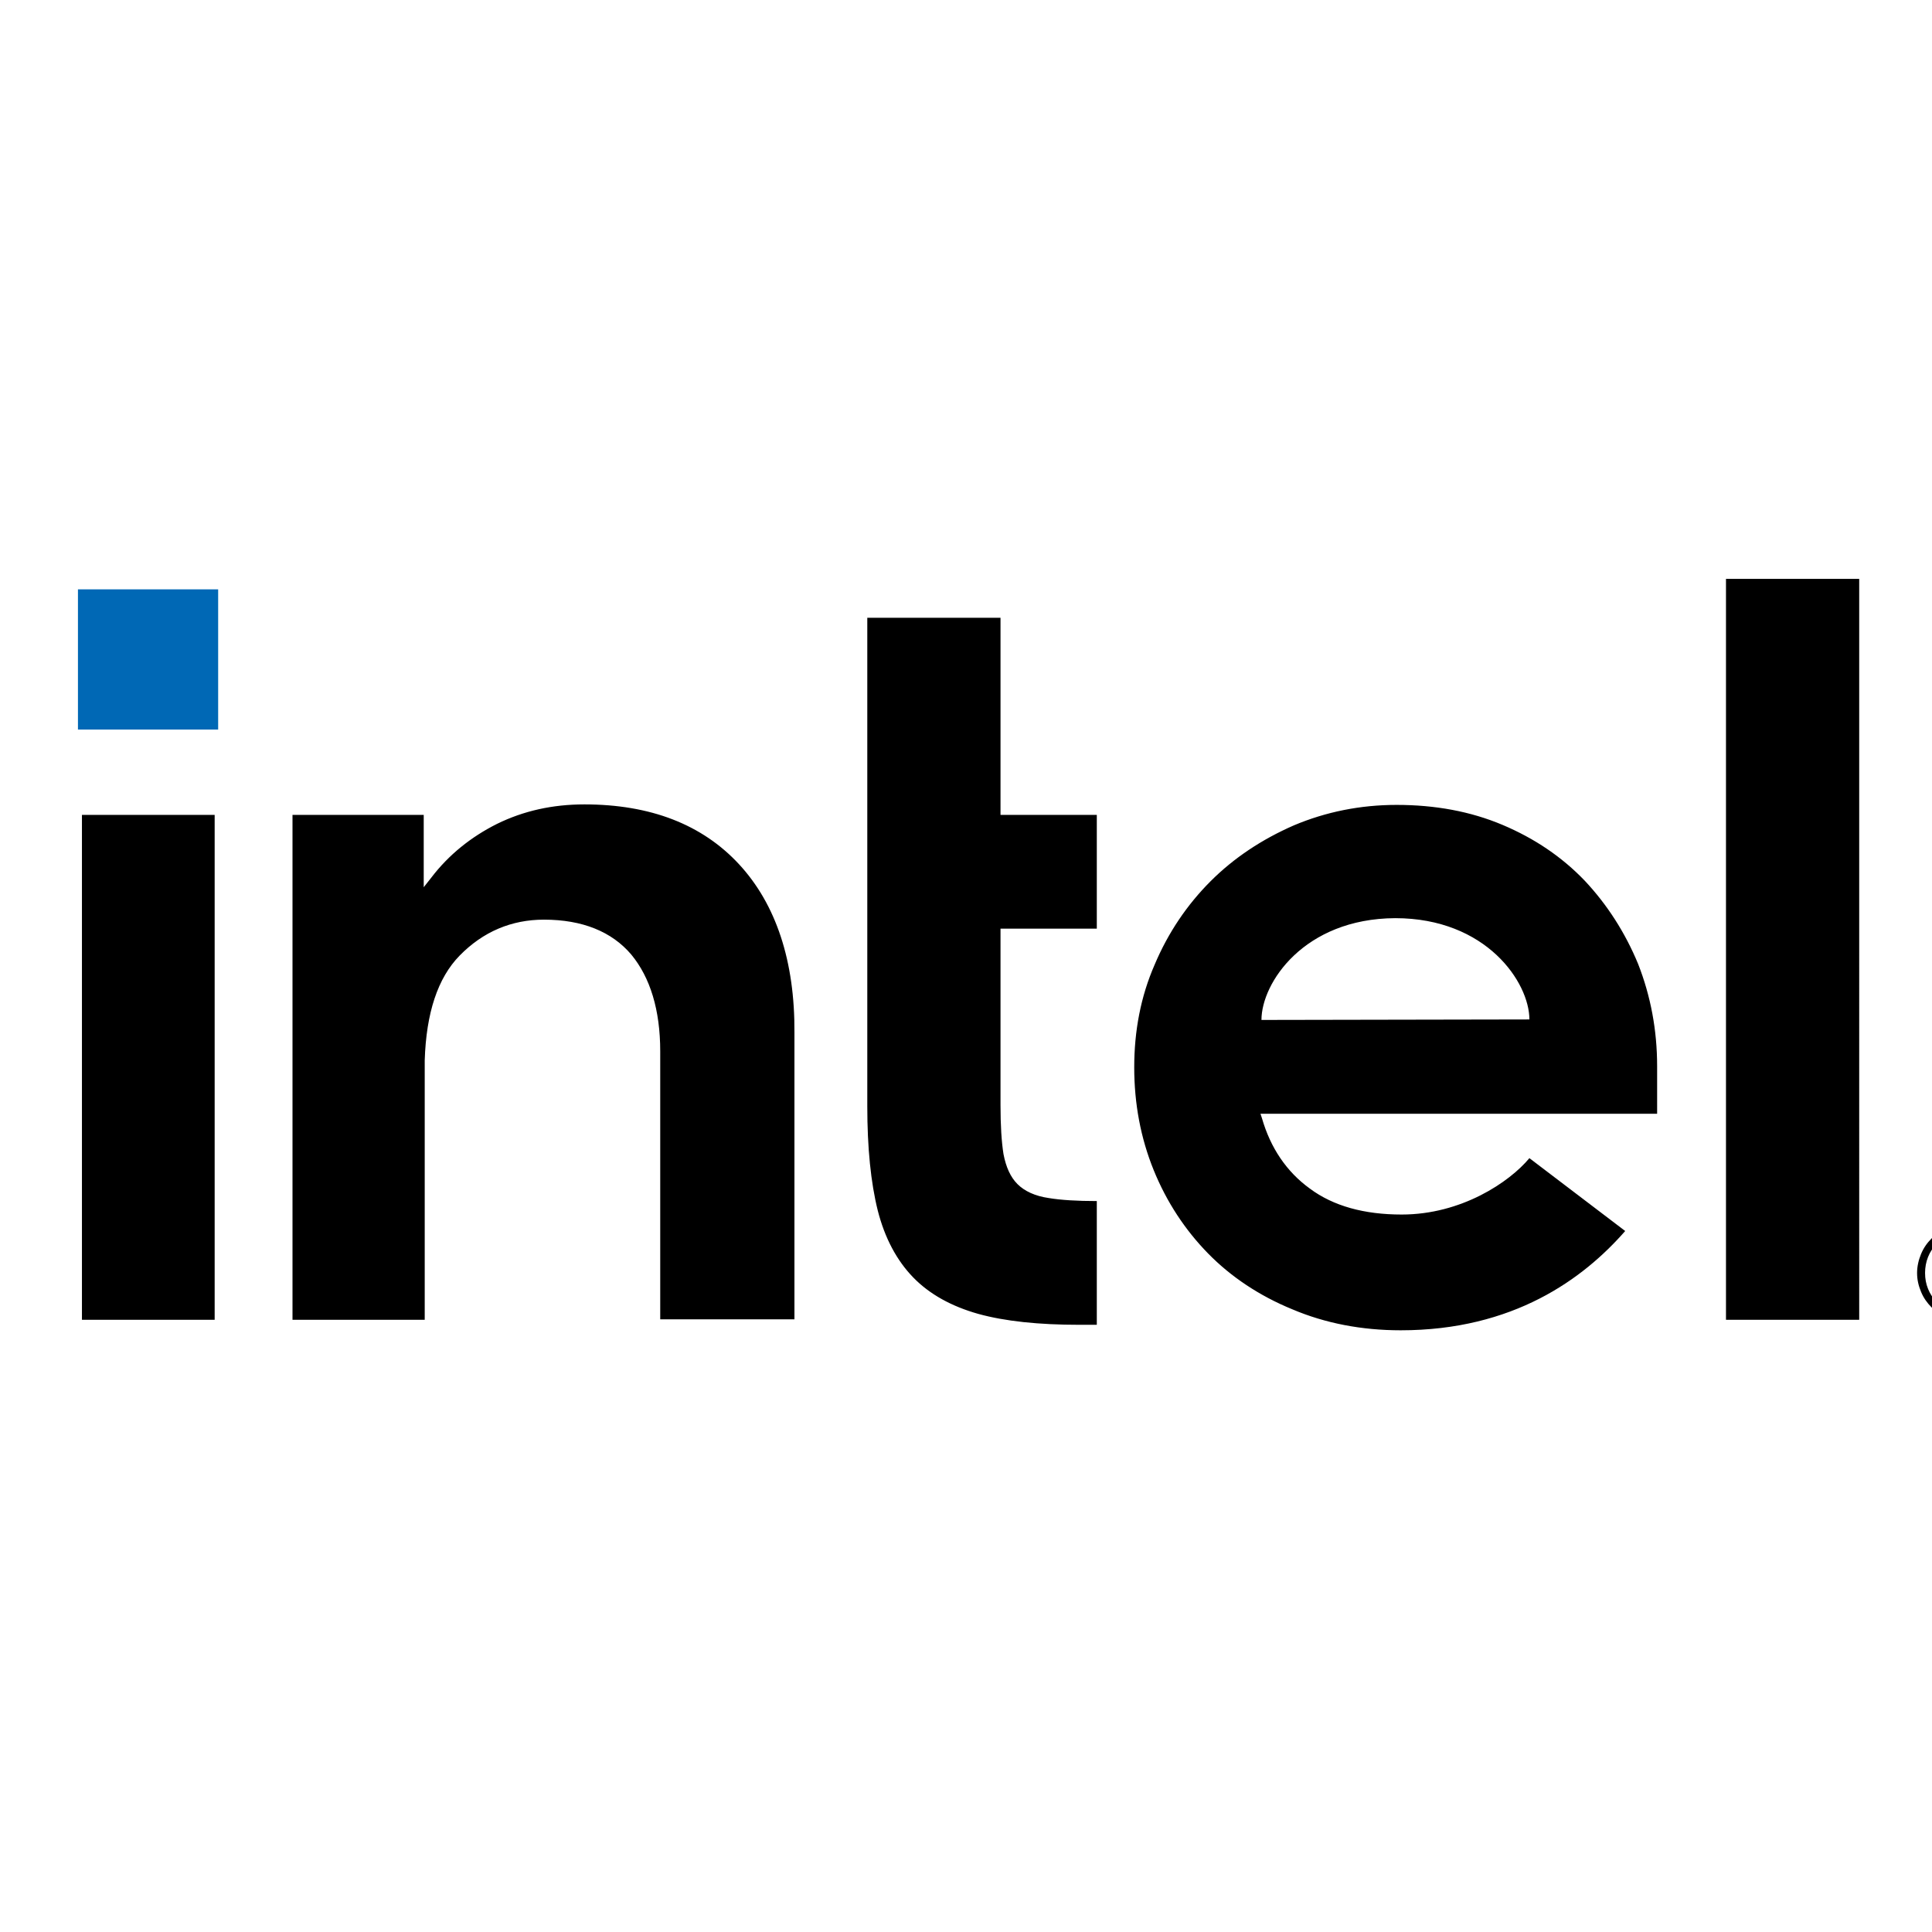 <?xml version="1.0" encoding="UTF-8" standalone="no"?>
<svg
   height="512"
   viewBox="4.7 3.1 79.503 80.153"
   width="512"
   version="1.1"
   id="svg2"
   sodipodi:docname="intel-icon.svg"
   inkscape:version="1.3.2 (091e20ef0f, 2023-11-25)"
   xmlns:inkscape="http://www.inkscape.org/namespaces/inkscape"
   xmlns:sodipodi="http://sodipodi.sourceforge.net/DTD/sodipodi-0.dtd"
   xmlns="http://www.w3.org/2000/svg"
   xmlns:svg="http://www.w3.org/2000/svg">
  <defs
     id="defs2" />
  <sodipodi:namedview
     id="namedview2"
     pagecolor="#ffffff"
     bordercolor="#000000"
     borderopacity="0.25"
     inkscape:showpageshadow="2"
     inkscape:pageopacity="0.0"
     inkscape:pagecheckerboard="true"
     inkscape:deskcolor="#d1d1d1"
     inkscape:zoom="0.4888"
     inkscape:cx="385.6383"
     inkscape:cy="628.06874"
     inkscape:window-width="1080"
     inkscape:window-height="1892"
     inkscape:window-x="0"
     inkscape:window-y="0"
     inkscape:window-maximized="1"
     inkscape:current-layer="svg2" />
  <g
     id="g2"
     transform="matrix(0.207,0,0,0.207,6.636,26.474)">
    <path
       d="M 4.7,5.2 H 32.8 V 33.3 H 4.7 Z"
       fill="#0068b5"
       id="path1" />
    <path
       d="M 32.1,151.6 V 50.4 H 5.5 v 101.2 z m 176.8,1 v -24.8 c -3.9,0 -7.2,-0.2 -9.6,-0.6 -2.8,-0.4 -4.9,-1.4 -6.3,-2.8 -1.4,-1.4 -2.3,-3.4 -2.8,-6 -0.4,-2.5 -0.6,-5.8 -0.6,-9.8 V 73.2 h 19.3 V 50.4 H 189.6 V 10.9 h -26.7 v 97.9 c 0,8.3 0.7,15.3 2.1,20.9 1.4,5.5 3.8,10 7.1,13.4 3.3,3.4 7.7,5.8 13,7.3 5.4,1.5 12.2,2.2 20.3,2.2 z m 152.8,-1 V 3.1 H 335 V 151.6 Z M 137.2,60.3 c -7.4,-8 -17.8,-12 -31,-12 -6.4,0 -12.2,1.3 -17.5,3.9 C 83.5,54.8 79,58.4 75.5,63 L 74,64.9 V 50.4 H 47.7 v 101.2 h 26.5 v -53.9 1.9 c 0.3,-9.5 2.6,-16.5 7,-21 4.7,-4.8 10.4,-7.2 16.9,-7.2 7.7,0 13.6,2.4 17.5,7 3.8,4.6 5.8,11.1 5.8,19.4 v 53.7 h 26.9 V 94.1 c 0.1,-14.4 -3.7,-25.8 -11.1,-33.8 z m 184,40.5 c 0,-7.3 -1.3,-14.1 -3.8,-20.5 -2.6,-6.3 -6.2,-11.9 -10.7,-16.7 -4.6,-4.8 -10.1,-8.5 -16.5,-11.2 -6.4,-2.7 -13.5,-4 -21.2,-4 -7.3,0 -14.2,1.4 -20.6,4.1 -6.4,2.8 -12,6.5 -16.7,11.2 -4.7,4.7 -8.5,10.3 -11.2,16.7 -2.8,6.4 -4.1,13.3 -4.1,20.6 0,7.3 1.3,14.2 3.9,20.6 2.6,6.4 6.3,12 10.9,16.7 4.6,4.7 10.3,8.5 16.9,11.2 6.6,2.8 13.9,4.2 21.7,4.2 22.6,0 36.6,-10.3 45,-19.9 l -19.2,-14.6 c -4,4.8 -13.6,11.3 -25.6,11.3 -7.5,0 -13.7,-1.7 -18.4,-5.2 -4.7,-3.4 -7.9,-8.2 -9.6,-14.1 l -0.3,-0.9 h 79.5 z m -79.3,-9.3 c 0,-7.4 8.5,-20.3 26.8,-20.4 18.3,0 26.9,12.9 26.9,20.3 z m 150.2,46.9 c -0.5,-1.2 -1.2,-2.2 -2.1,-3.1 -0.9,-0.9 -1.9,-1.6 -3.1,-2.1 -1.2,-0.5 -2.5,-0.8 -3.8,-0.8 -1.4,0 -2.6,0.3 -3.8,0.8 -1.2,0.5 -2.2,1.2 -3.1,2.1 -0.9,0.9 -1.6,1.9 -2.1,3.1 -0.5,1.2 -0.8,2.5 -0.8,3.8 0,1.4 0.3,2.6 0.8,3.8 0.5,1.2 1.2,2.2 2.1,3.1 0.9,0.9 1.9,1.6 3.1,2.1 1.2,0.5 2.5,0.8 3.8,0.8 1.4,0 2.6,-0.3 3.8,-0.8 1.2,-0.5 2.2,-1.2 3.1,-2.1 0.9,-0.9 1.6,-1.9 2.1,-3.1 0.5,-1.2 0.8,-2.5 0.8,-3.8 0,-1.3 -0.3,-2.6 -0.8,-3.8 z m -1.6,7 c -0.4,1 -1,1.9 -1.7,2.6 -0.7,0.7 -1.6,1.3 -2.6,1.7 -1,0.4 -2,0.6 -3.2,0.6 -1.1,0 -2.2,-0.2 -3.2,-0.6 -1,-0.4 -1.9,-1 -2.6,-1.7 -0.7,-0.7 -1.3,-1.6 -1.7,-2.6 -0.4,-1 -0.6,-2 -0.6,-3.2 0,-1.1 0.2,-2.2 0.6,-3.2 0.4,-1 1,-1.9 1.7,-2.6 0.7,-0.7 1.6,-1.3 2.6,-1.7 1,-0.4 2,-0.6 3.2,-0.6 1.1,0 2.2,0.2 3.2,0.6 1,0.4 1.9,1 2.6,1.7 0.7,0.7 1.3,1.6 1.7,2.6 0.4,1 0.6,2 0.6,3.2 0.1,1.2 -0.2,2.2 -0.6,3.2 z m -5.6,-2.4 c 0.8,-0.1 1.4,-0.4 1.9,-0.9 0.5,-0.5 0.8,-1.2 0.8,-2.2 0,-1.1 -0.3,-1.9 -1,-2.5 -0.6,-0.6 -1.7,-0.9 -3,-0.9 h -4.4 v 11.3 h 2.1 v -4.6 h 1.5 l 2.8,4.6 h 2.2 z m -1.1,-1.6 h -2.5 v -3.2 h 2.5 c 0.3,0 0.6,0.1 0.9,0.2 0.3,0.1 0.5,0.3 0.6,0.5 0.1,0.2 0.2,0.5 0.2,0.9 0,0.4 -0.1,0.7 -0.2,0.9 -0.2,0.2 -0.4,0.4 -0.6,0.5 -0.3,0.1 -0.6,0.2 -0.9,0.2 z"
       id="path2" />
  </g>
</svg>
